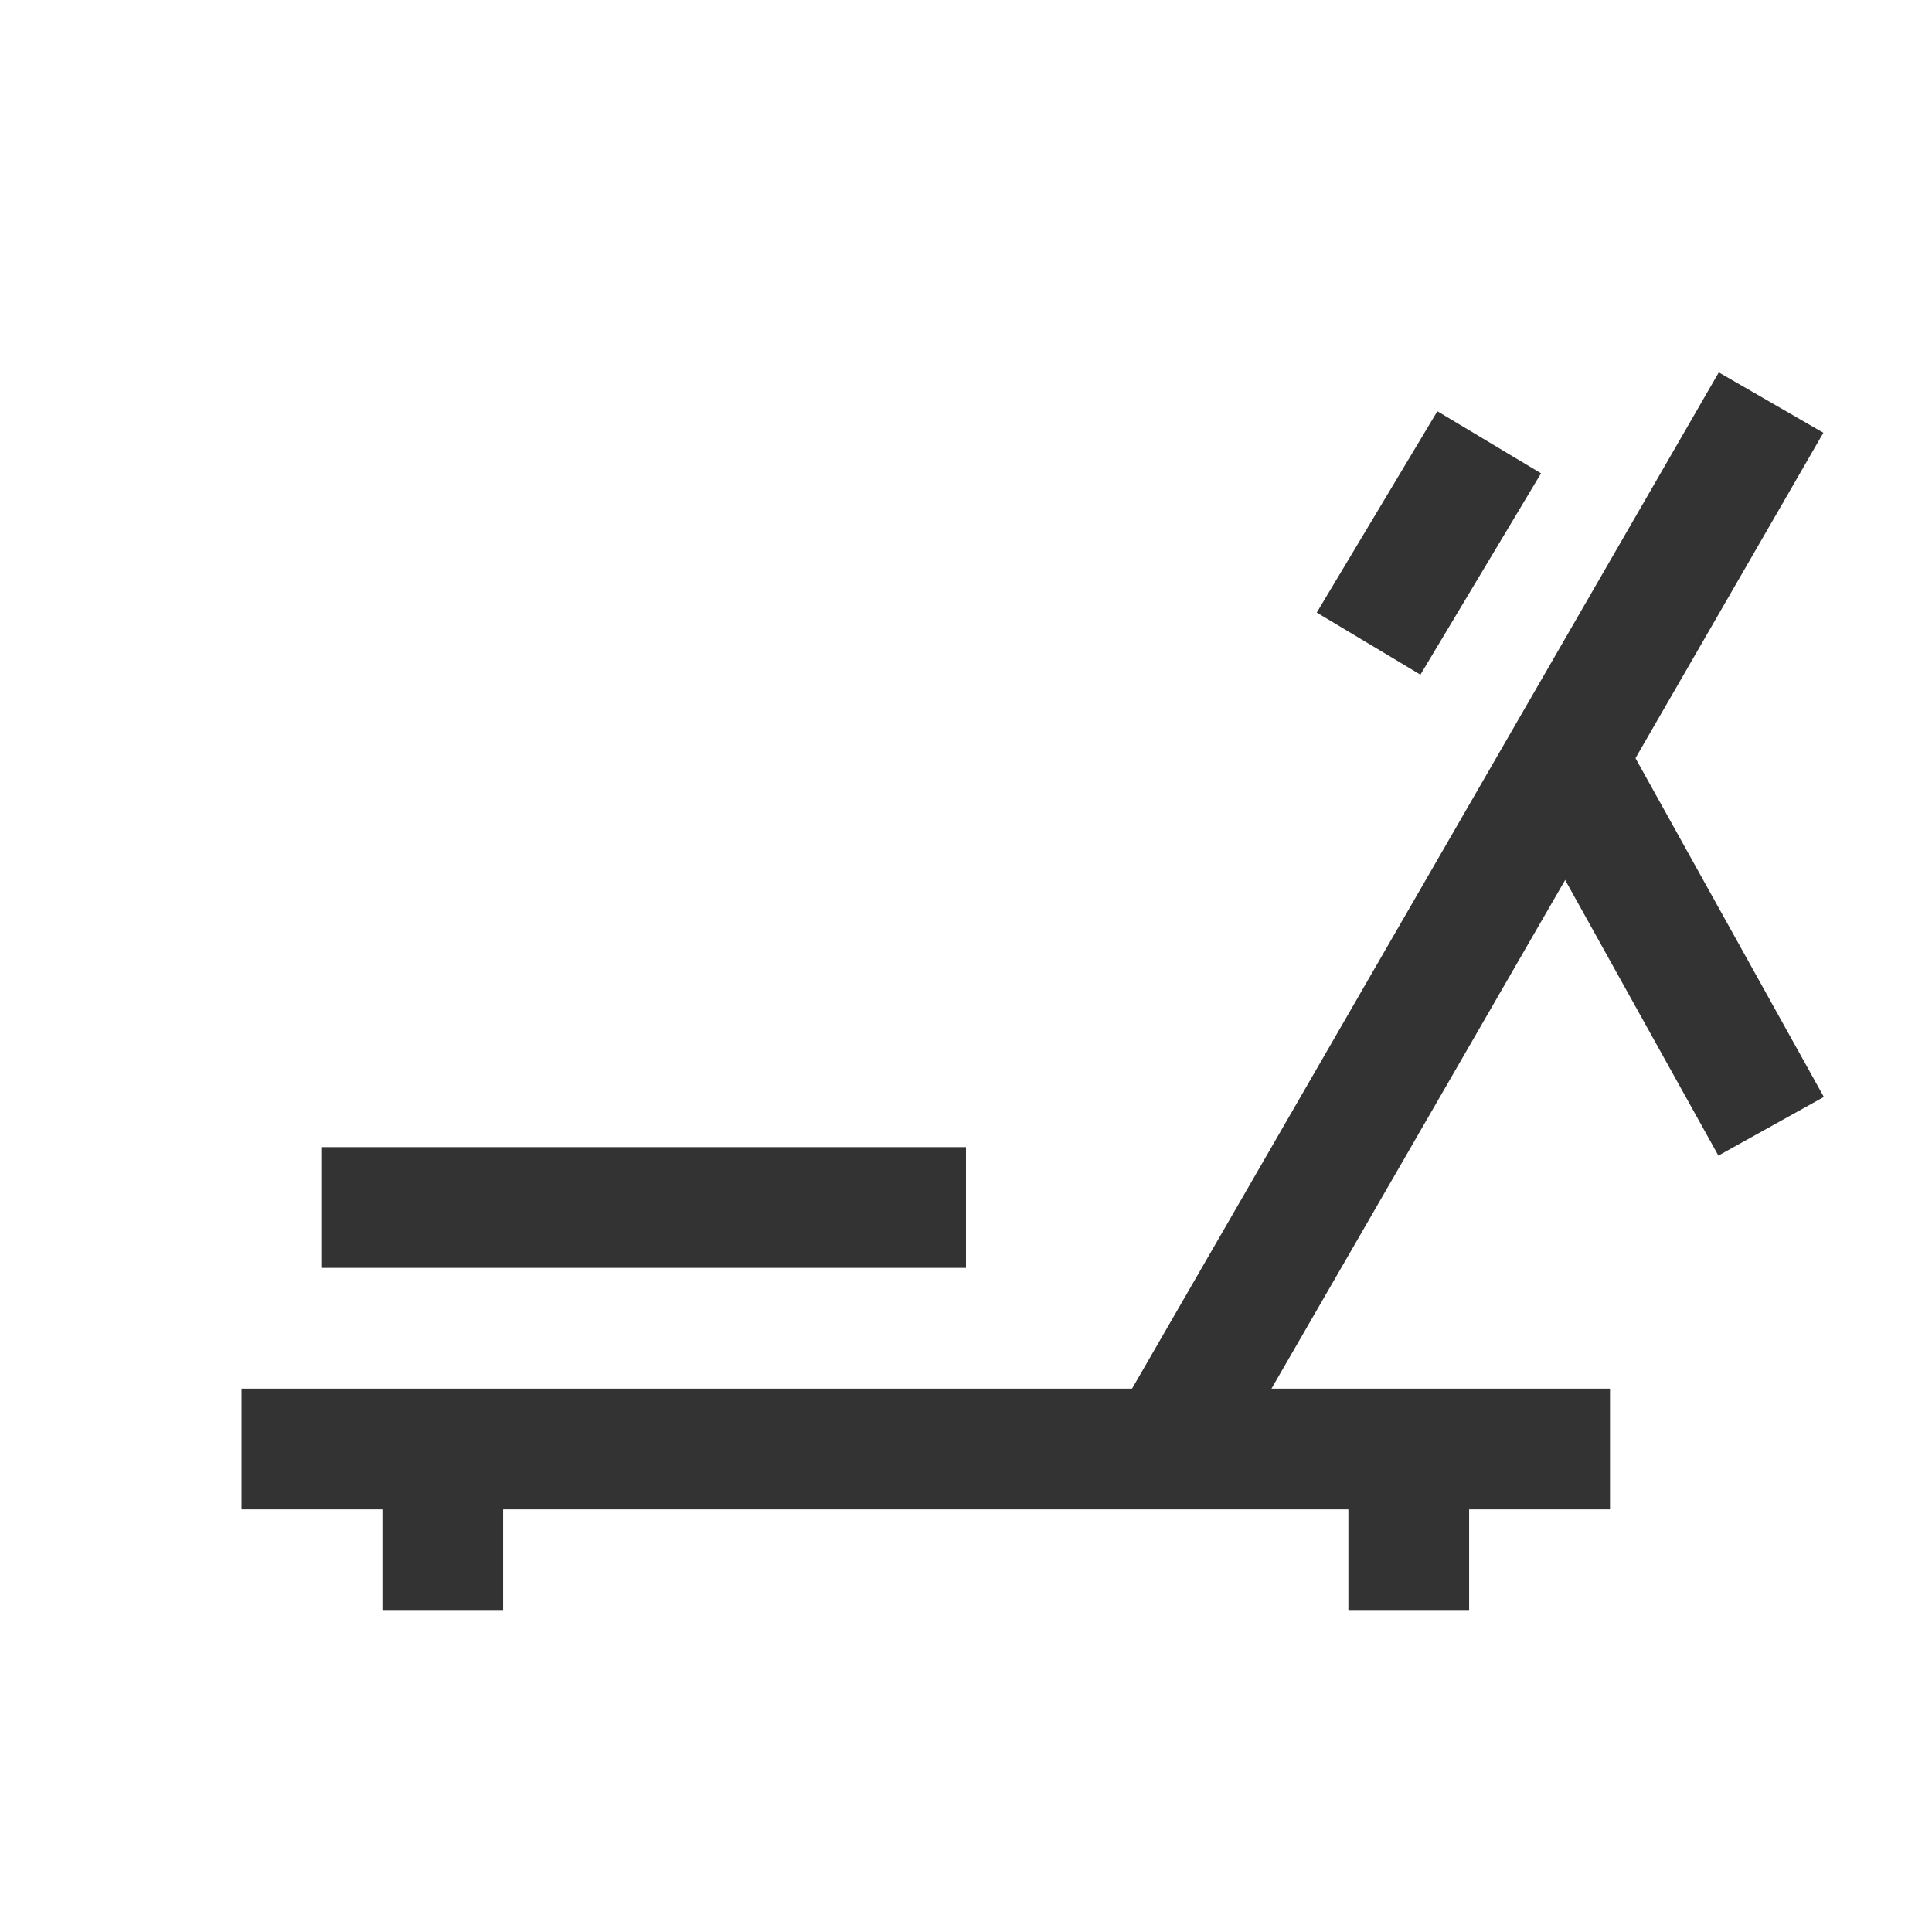 <?xml version="1.0" encoding="iso-8859-1"?>
<svg version="1.1" id="&#x56FE;&#x5C42;_1" xmlns="http://www.w3.org/2000/svg" xmlns:xlink="http://www.w3.org/1999/xlink" x="0px"
	 y="0px" viewBox="0 0 24 24" style="enable-background:new 0 0 24 24;" xml:space="preserve">
<rect x="4.75" y="18" style="fill:#333333;" width="1.5" height="2"/>
<rect x="3" y="17.25" style="fill:#333333;" width="17" height="1.5"/>
<rect x="4" y="14.25" style="fill:#333333;" width="8" height="1.5"/>
<rect x="16.292" y="6" transform="matrix(0.514 -0.858 0.858 0.514 2.835 18.504)" style="fill:#333333;" width="2.915" height="1.501"/>
<rect x="16.75" y="18" style="fill:#333333;" width="1.5" height="2"/>
<rect x="10.746" y="10.75" transform="matrix(0.5 -0.866 0.866 0.5 -0.835 21.554)" style="fill:#333333;" width="15.008" height="1.5"/>
<rect x="20" y="9.176" transform="matrix(0.874 -0.486 0.486 0.874 -3.095 11.556)" style="fill:#333333;" width="1.499" height="5.148"/>
</svg>






